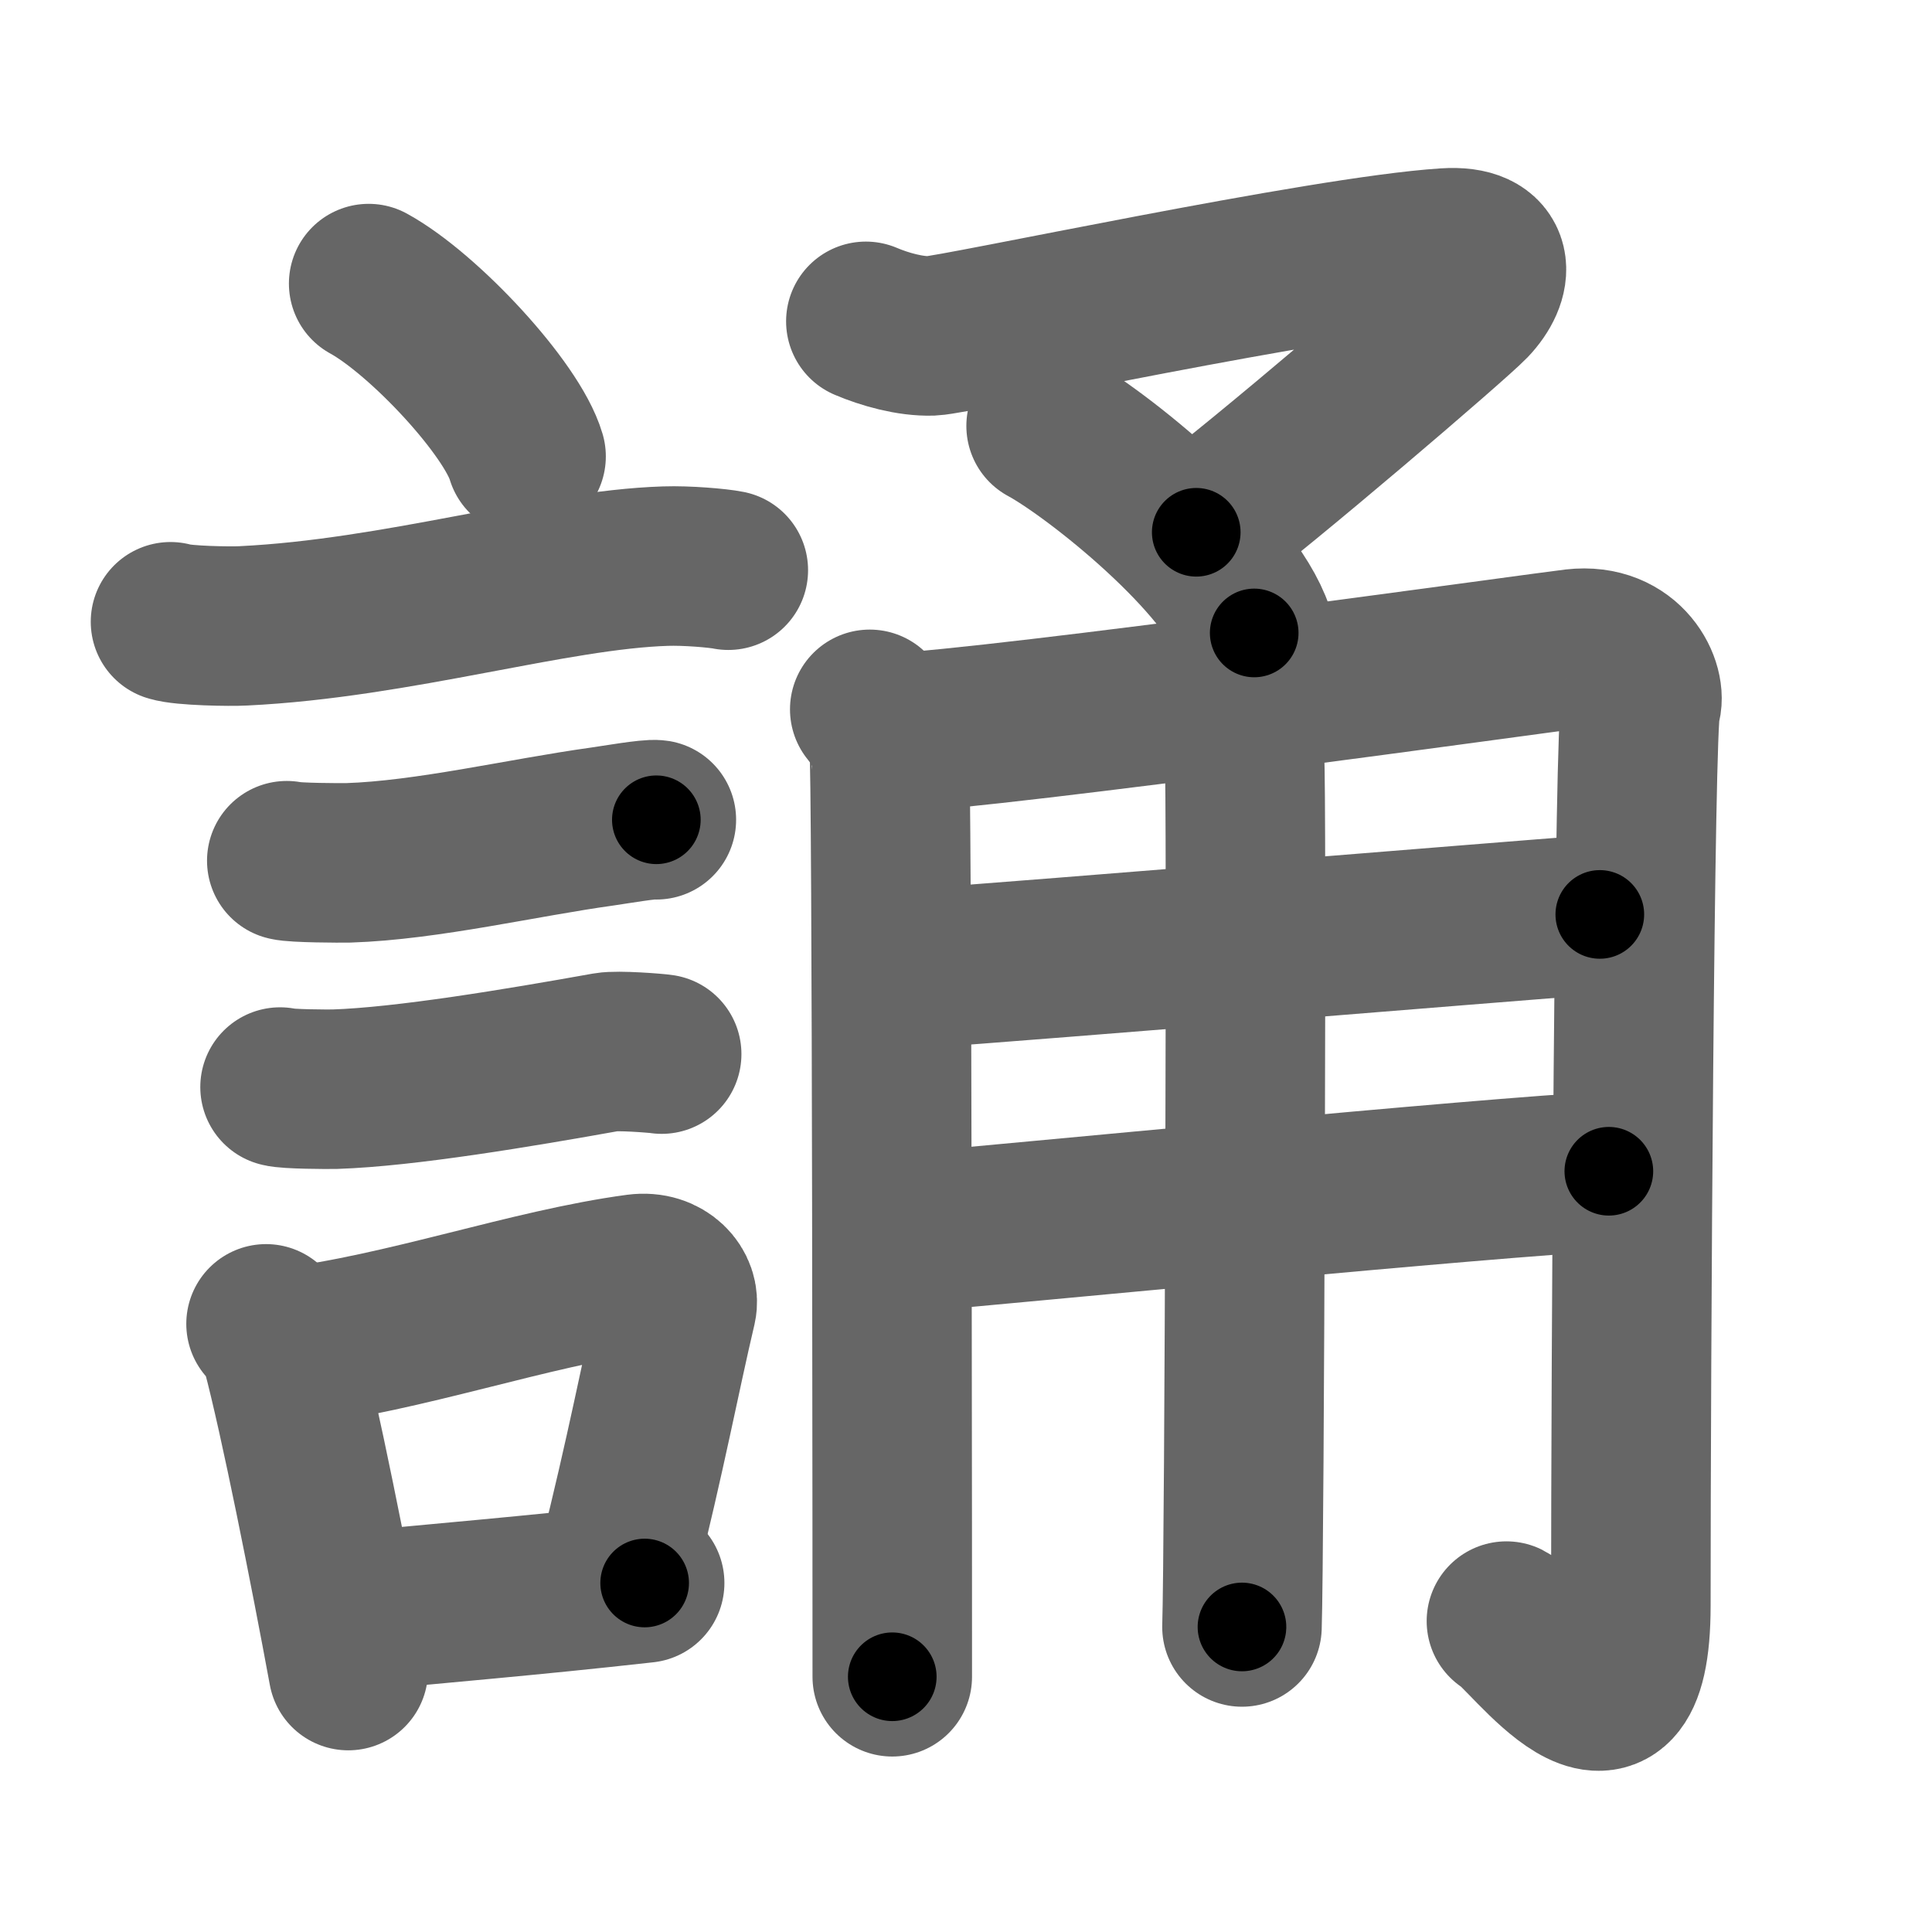 <svg xmlns="http://www.w3.org/2000/svg" width="109" height="109" viewBox="0 0 109 109" id="8aa6"><g fill="none" stroke="#666" stroke-width="9" stroke-linecap="round" stroke-linejoin="round"><g><g><path d="M20.8,16c3.13,1.72,8.09,7.07,8.88,9.75" /><path d="M9.62,35.08c0.71,0.23,3.4,0.27,4.1,0.23c8.73-0.42,17.48-3.17,23.83-3.37c1.18-0.04,2.95,0.11,3.54,0.23" /><path d="M16.18,48.56c0.43,0.12,3.04,0.13,3.47,0.12c4.44-0.14,9.86-1.43,14.34-2.05c0.7-0.1,2.68-0.44,3.04-0.38" /><path d="M15.8,61.33c0.38,0.12,2.71,0.13,3.1,0.12c3.97-0.13,10.36-1.2,15.33-2.09c0.62-0.11,2.79,0.06,3.1,0.11" /><g><path d="M15.01,74.69c0.36,0.33,0.76,1.04,0.87,1.47c1.01,3.77,2.75,12.55,3.77,18.09" /><path d="M16.31,76.01c6.56-0.8,13.6-3.33,19.65-4.14c1.52-0.2,2.43,0.93,2.22,1.85c-0.9,3.81-1.74,8.32-3.34,14.67" /><path d="M19.94,90.93c4.89-0.49,9.72-0.87,16.43-1.62" /></g></g><g><g><path d="M48.85,18.13c1.06,0.45,2.5,0.86,3.71,0.82c1.38-0.05,22.02-4.51,29.01-4.96c2.9-0.19,2.68,1.68,1.37,3.05c-0.99,1.03-11.69,10.2-15.45,12.99" /><path d="M59.02,24.03c2.89,1.57,10.38,7.58,11.74,11.68" /></g><g><path d="M49.07,40.02c0.55,0.68,0.91,1.36,1.09,2.05c0.18,0.68,0.18,51,0.18,52.53" /><path d="M50.26,41.36c6.28-0.28,36.91-4.57,38.58-4.76c2.98-0.34,4.1,2.22,3.73,3.24c-0.36,0.98-0.56,36.93-0.56,50.74c0,9.99-5.83,1.47-7.02,0.88" /><path d="M51.26,54.68c8.31-0.6,32.29-2.58,39-3.09" /><path d="M50.99,69.56c5.96-0.51,32.89-3.14,39.78-3.48" /><path d="M68.91,40.73c0.72,0.33,1.15,1.48,1.3,2.14c0.14,0.66,0,44.81-0.14,48.92" /></g></g></g></g><g fill="none" stroke="#000" stroke-width="5" stroke-linecap="round" stroke-linejoin="round"><g><g><path d="M20.8,16c3.13,1.72,8.09,7.07,8.88,9.75" stroke-dasharray="13.38" stroke-dashoffset="13.38"><animate id="0" attributeName="stroke-dashoffset" values="13.38;0" dur="0.13s" fill="freeze" begin="0s;8aa6.click" /></path><path d="M9.62,35.08c0.71,0.23,3.4,0.27,4.1,0.23c8.73-0.42,17.48-3.17,23.83-3.37c1.18-0.04,2.95,0.11,3.54,0.23" stroke-dasharray="31.76" stroke-dashoffset="31.76"><animate attributeName="stroke-dashoffset" values="31.76" fill="freeze" begin="8aa6.click" /><animate id="1" attributeName="stroke-dashoffset" values="31.76;0" dur="0.32s" fill="freeze" begin="0.end" /></path><path d="M16.18,48.56c0.43,0.12,3.04,0.13,3.47,0.12c4.44-0.14,9.86-1.43,14.34-2.05c0.7-0.1,2.68-0.44,3.04-0.38" stroke-dasharray="21.04" stroke-dashoffset="21.04"><animate attributeName="stroke-dashoffset" values="21.04" fill="freeze" begin="8aa6.click" /><animate id="2" attributeName="stroke-dashoffset" values="21.04;0" dur="0.21s" fill="freeze" begin="1.end" /></path><path d="M15.8,61.33c0.38,0.12,2.71,0.13,3.1,0.12c3.97-0.13,10.36-1.2,15.33-2.09c0.62-0.11,2.79,0.06,3.1,0.11" stroke-dasharray="21.7" stroke-dashoffset="21.7"><animate attributeName="stroke-dashoffset" values="21.7" fill="freeze" begin="8aa6.click" /><animate id="3" attributeName="stroke-dashoffset" values="21.7;0" dur="0.22s" fill="freeze" begin="2.end" /></path><g><path d="M15.01,74.69c0.36,0.33,0.76,1.04,0.87,1.47c1.01,3.77,2.75,12.55,3.77,18.09" stroke-dasharray="20.21" stroke-dashoffset="20.21"><animate attributeName="stroke-dashoffset" values="20.21" fill="freeze" begin="8aa6.click" /><animate id="4" attributeName="stroke-dashoffset" values="20.21;0" dur="0.2s" fill="freeze" begin="3.end" /></path><path d="M16.31,76.01c6.56-0.8,13.6-3.33,19.65-4.14c1.52-0.2,2.43,0.93,2.22,1.85c-0.9,3.81-1.74,8.32-3.34,14.67" stroke-dasharray="38.52" stroke-dashoffset="38.52"><animate attributeName="stroke-dashoffset" values="38.52" fill="freeze" begin="8aa6.click" /><animate id="5" attributeName="stroke-dashoffset" values="38.52;0" dur="0.39s" fill="freeze" begin="4.end" /></path><path d="M19.94,90.93c4.89-0.49,9.72-0.87,16.43-1.62" stroke-dasharray="16.51" stroke-dashoffset="16.51"><animate attributeName="stroke-dashoffset" values="16.51" fill="freeze" begin="8aa6.click" /><animate id="6" attributeName="stroke-dashoffset" values="16.51;0" dur="0.17s" fill="freeze" begin="5.end" /></path></g></g><g><g><path d="M48.85,18.13c1.06,0.45,2.5,0.86,3.71,0.82c1.38-0.05,22.02-4.51,29.01-4.96c2.9-0.19,2.68,1.68,1.37,3.05c-0.99,1.03-11.69,10.2-15.45,12.99" stroke-dasharray="58.5" stroke-dashoffset="58.5"><animate attributeName="stroke-dashoffset" values="58.5" fill="freeze" begin="8aa6.click" /><animate id="7" attributeName="stroke-dashoffset" values="58.5;0" dur="0.58s" fill="freeze" begin="6.end" /></path><path d="M59.02,24.03c2.89,1.57,10.38,7.58,11.74,11.68" stroke-dasharray="16.79" stroke-dashoffset="16.79"><animate attributeName="stroke-dashoffset" values="16.79" fill="freeze" begin="8aa6.click" /><animate id="8" attributeName="stroke-dashoffset" values="16.79;0" dur="0.17s" fill="freeze" begin="7.end" /></path></g><g><path d="M49.07,40.02c0.55,0.68,0.91,1.36,1.09,2.05c0.18,0.68,0.18,51,0.18,52.53" stroke-dasharray="54.87" stroke-dashoffset="54.87"><animate attributeName="stroke-dashoffset" values="54.87" fill="freeze" begin="8aa6.click" /><animate id="9" attributeName="stroke-dashoffset" values="54.87;0" dur="0.55s" fill="freeze" begin="8.end" /></path><path d="M50.26,41.36c6.28-0.28,36.91-4.57,38.58-4.76c2.98-0.34,4.1,2.22,3.73,3.24c-0.36,0.98-0.56,36.93-0.56,50.74c0,9.99-5.83,1.47-7.02,0.88" stroke-dasharray="107.65" stroke-dashoffset="107.65"><animate attributeName="stroke-dashoffset" values="107.65" fill="freeze" begin="8aa6.click" /><animate id="10" attributeName="stroke-dashoffset" values="107.65;0" dur="0.81s" fill="freeze" begin="9.end" /></path><path d="M51.26,54.68c8.31-0.6,32.29-2.58,39-3.09" stroke-dasharray="39.12" stroke-dashoffset="39.12"><animate attributeName="stroke-dashoffset" values="39.12" fill="freeze" begin="8aa6.click" /><animate id="11" attributeName="stroke-dashoffset" values="39.12;0" dur="0.39s" fill="freeze" begin="10.end" /></path><path d="M50.99,69.56c5.96-0.51,32.89-3.14,39.78-3.48" stroke-dasharray="39.93" stroke-dashoffset="39.93"><animate attributeName="stroke-dashoffset" values="39.93" fill="freeze" begin="8aa6.click" /><animate id="12" attributeName="stroke-dashoffset" values="39.93;0" dur="0.4s" fill="freeze" begin="11.end" /></path><path d="M68.91,40.73c0.72,0.33,1.15,1.48,1.3,2.14c0.14,0.66,0,44.81-0.14,48.92" stroke-dasharray="51.5" stroke-dashoffset="51.5"><animate attributeName="stroke-dashoffset" values="51.5" fill="freeze" begin="8aa6.click" /><animate id="13" attributeName="stroke-dashoffset" values="51.5;0" dur="0.52s" fill="freeze" begin="12.end" /></path></g></g></g></g></svg>